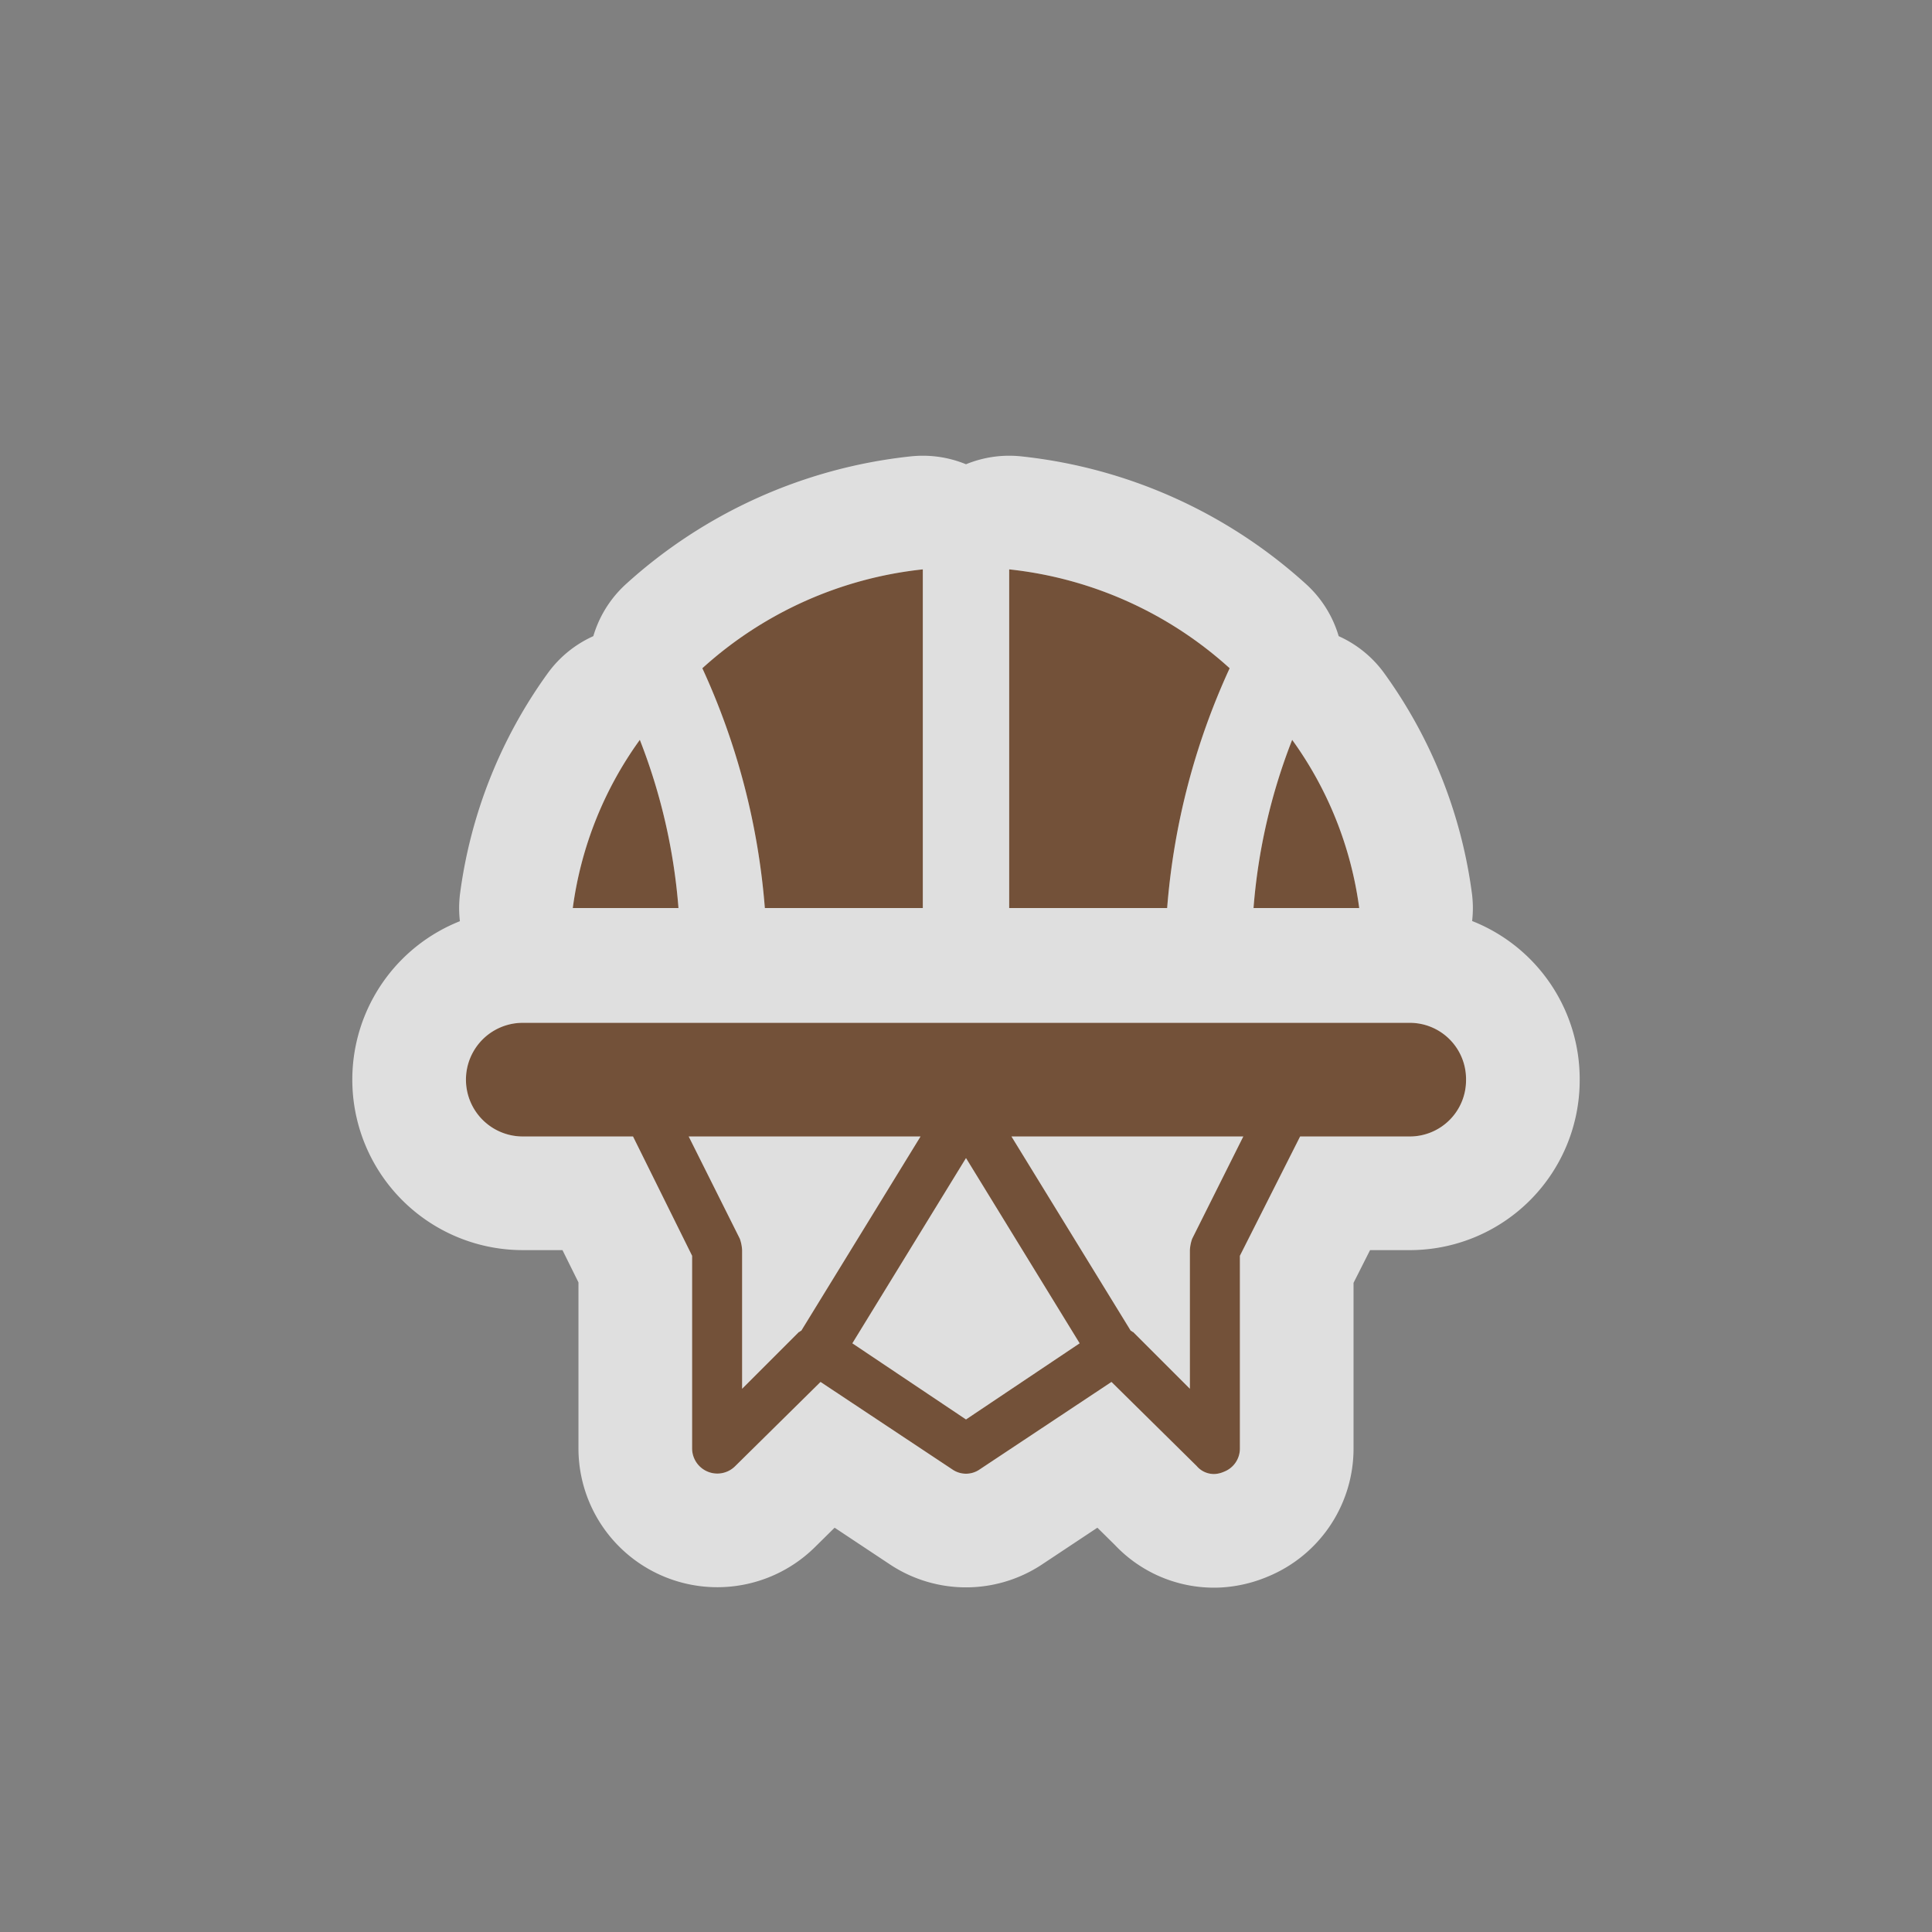 <svg xmlns="http://www.w3.org/2000/svg" viewBox="0 0 17 17" height="17" width="17"><rect x="0" y="0" width="17" height="17" fill="#808080" stroke="none"/><rect fill="none" width="17" height="17"/><path fill="rgba(255,255,255,0.75)" transform="translate(3 3)" d="M2.63,3.51a5.155,5.155,0,0,1,.34,1.48H2.04A3.259,3.259,0,0,1,2.63,3.51Zm.55-.63a6.202,6.202,0,0,1,.55,2.11H5.12V2.01A3.426,3.426,0,0,0,3.18,2.88Zm2.7-.87V4.99H7.27a6.202,6.202,0,0,1,.55-2.11A3.426,3.426,0,0,0,5.88,2.01Zm2.49,1.5a5.155,5.155,0,0,0-.34,1.48h.93A3.259,3.259,0,0,0,8.37,3.51ZM9.9,6.5a.495.495,0,0,1-.49.5H8.44L7.91,8.05v1.7a.218.218,0,0,1-.14.2.236.236,0,0,1-.08.02.199.199,0,0,1-.16-.07l-.75-.74-1.16.77a.211.211,0,0,1-.24,0L4.22,9.16l-.75.74a.222.222,0,0,1-.38-.15V8.05L2.57,7H1.6a.5.5,0,1,1,0-1H9.4a.495.495,0,0,1,.5.49ZM3.53,8V9.22l.5-.5c.01,0,.01-.01.02-.01L5.1,7H3.06l.45.9A.356.356,0,0,1,3.53,8Zm2.97.82-1-1.63-1,1.63,1,.67ZM7.94,7H5.9L6.95,8.71c.01,0,.01.01.02.01l.5.5V8a.356.356,0,0,1,.02-.1Z" style="stroke-linejoin:round;stroke-miterlimit:4" stroke="rgba(255,255,255,0.75)" stroke-width="2"/><path fill="#735139" transform="translate(3 3)" d="M2.63,3.51a5.155,5.155,0,0,1,.34,1.48H2.04A3.259,3.259,0,0,1,2.63,3.51Zm.55-.63a6.202,6.202,0,0,1,.55,2.11H5.12V2.01A3.426,3.426,0,0,0,3.18,2.88Zm2.7-.87V4.99H7.27a6.202,6.202,0,0,1,.55-2.11A3.426,3.426,0,0,0,5.88,2.01Zm2.49,1.5a5.155,5.155,0,0,0-.34,1.48h.93A3.259,3.259,0,0,0,8.37,3.51ZM9.9,6.5a.495.495,0,0,1-.49.5H8.44L7.91,8.05v1.7a.218.218,0,0,1-.14.2.236.236,0,0,1-.08.02.199.199,0,0,1-.16-.07l-.75-.74-1.16.77a.211.211,0,0,1-.24,0L4.22,9.16l-.75.74a.222.222,0,0,1-.38-.15V8.05L2.57,7H1.6a.5.5,0,1,1,0-1H9.4a.495.495,0,0,1,.5.49ZM3.53,8V9.22l.5-.5c.01,0,.01-.01.02-.01L5.1,7H3.06l.45.9A.356.356,0,0,1,3.53,8Zm2.97.82-1-1.63-1,1.63,1,.67ZM7.94,7H5.9L6.95,8.71c.01,0,.01.01.02.01l.5.5V8a.356.356,0,0,1,.02-.1Z"/></svg>